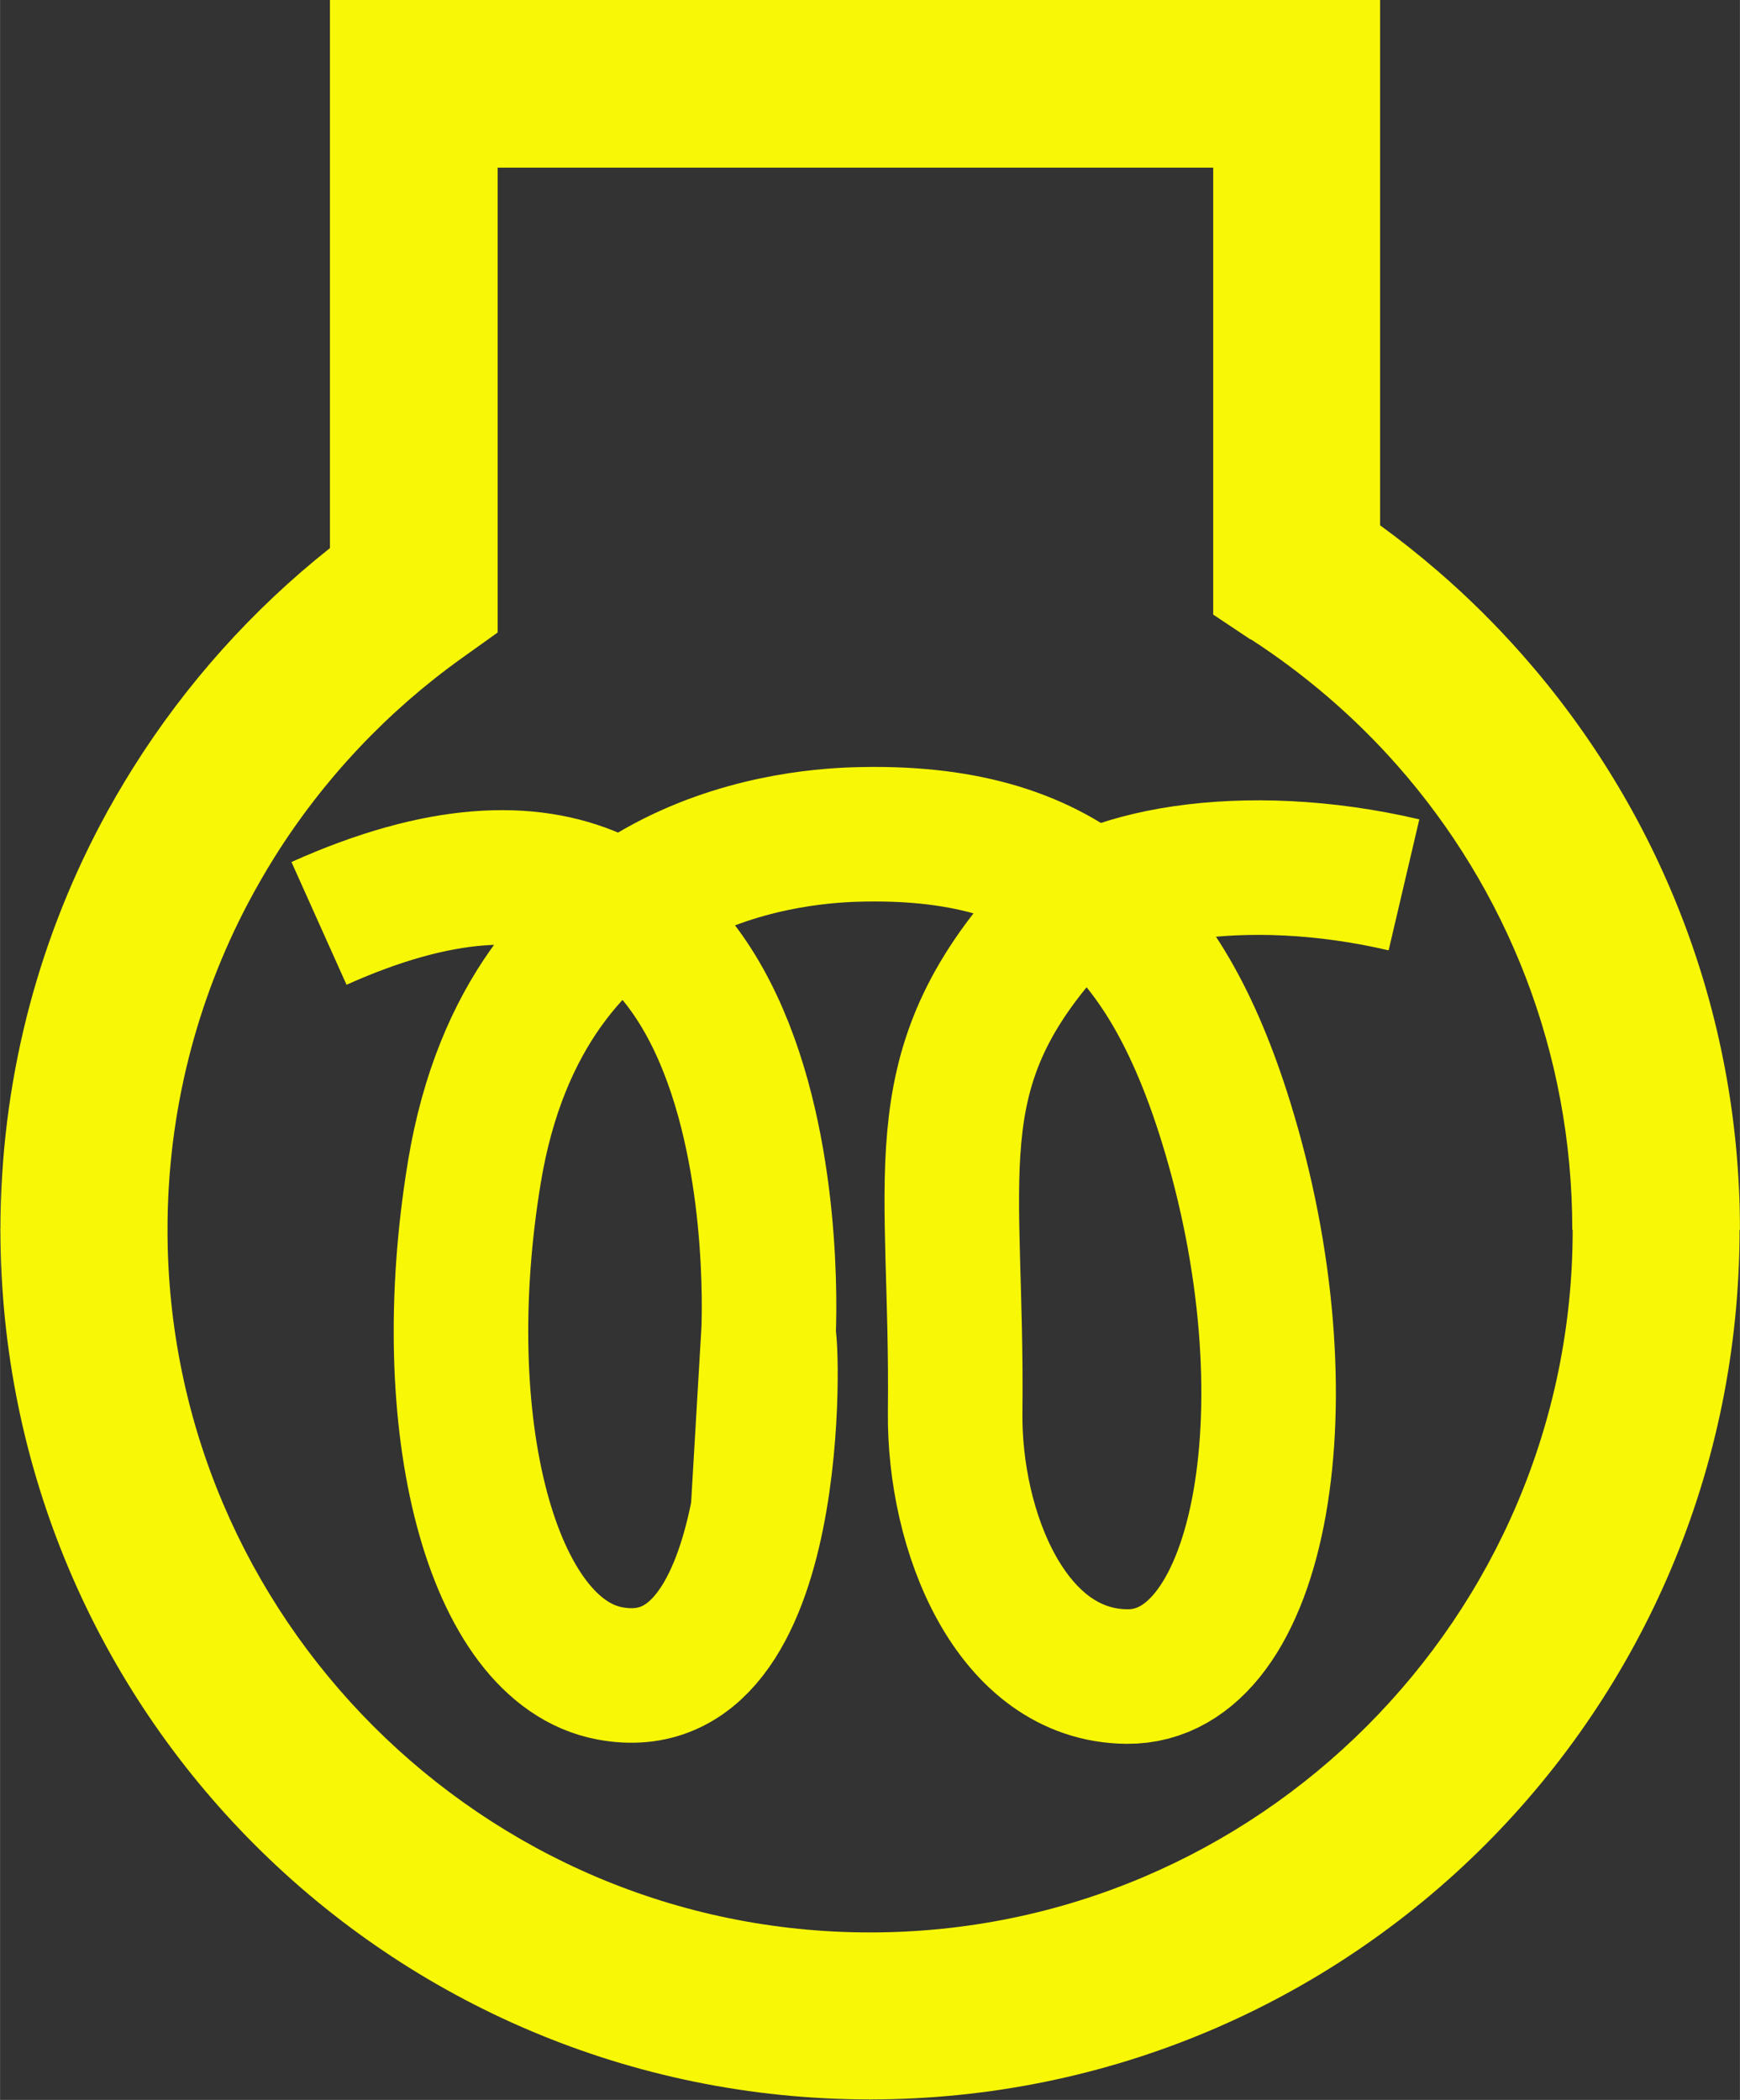 <?xml version="1.0" encoding="UTF-8" standalone="no"?>
<!-- Created with Inkscape (http://www.inkscape.org/) -->

<svg
   xmlns:dc="http://purl.org/dc/elements/1.1/"
   xmlns:cc="http://creativecommons.org/ns#"
   xmlns:rdf="http://www.w3.org/1999/02/22-rdf-syntax-ns#"
   xmlns:svg="http://www.w3.org/2000/svg"
   xmlns="http://www.w3.org/2000/svg"
   xmlns:sodipodi="http://sodipodi.sourceforge.net/DTD/sodipodi-0.dtd"
   xmlns:inkscape="http://www.inkscape.org/namespaces/inkscape"
   width="5.161mm"
   height="6.228mm"
   viewBox="0 0 18.286 22.068"
   id="svg2"
   version="1.1"
   inkscape:version="0.91 r13725"
   sodipodi:docname="EngineWithHeater.svg">
  <rect x="0" y="0" width="18.286" height="22.068" fill="#333333" stroke="none"/>
  <defs
     id="defs4">
    <style
       id="style3340"
       type="text/css"><![CDATA[
    .fil0 {fill:none}
    .fil1 {fill:black}
    .fil2 {fill:black;fill-rule:nonzero}
   ]]></style>
  </defs>
  <sodipodi:namedview
     id="base"
     pagecolor="#ffffff"
     bordercolor="#666666"
     borderopacity="1.0"
     inkscape:pageopacity="0.0"
     inkscape:pageshadow="2"
     inkscape:zoom="7.3617171"
     inkscape:cx="45.430018"
     inkscape:cy="16.705375"
     inkscape:document-units="px"
     inkscape:current-layer="layer1"
     showgrid="false"
     inkscape:snap-global="false"
     fit-margin-top="0"
     fit-margin-left="0"
     fit-margin-right="0"
     fit-margin-bottom="0"
     inkscape:window-width="1855"
     inkscape:window-height="1056"
     inkscape:window-x="65"
     inkscape:window-y="24"
     inkscape:window-maximized="1" />
  <g
     inkscape:label="Layer 1"
     inkscape:groupmode="layer"
     id="layer1"
     transform="translate(370.035,-599.815)">
    <path
       id="path3353"
       d="m -356.895,606.534 -0.001,-10e-4 -0.389,-0.259 0,-0.474 0,-4.223 -7.52,0 0,4.435 0,0.45 -0.371,0.265 c -0.785,0.56 -1.456,1.271 -1.97,2.089 -0.097,0.155 -0.192,0.319 -0.282,0.489 -0.541,1.026 -0.847,2.195 -0.847,3.432 l 0.004,0 0,0.002 0,0.002 -0.004,0 c 3.6e-4,2.034 0.828,3.879 2.165,5.216 1.338,1.338 3.183,2.166 5.218,2.166 l 0,-0.004 0.001,0 0.002,0 0,0.004 c 2.034,-3.5e-4 3.879,-0.828 5.216,-2.165 1.338,-1.338 2.166,-3.183 2.166,-5.218 l -0.004,0 0,-10e-4 c 0,-1.874 -0.695,-3.583 -1.84,-4.881 -0.221,-0.251 -0.463,-0.49 -0.722,-0.713 -0.256,-0.22 -0.527,-0.424 -0.811,-0.608 l -0.01,-0.004 z m 1.365,-1.198 c 0.209,0.152 0.411,0.313 0.606,0.481 0.312,0.269 0.609,0.563 0.887,0.878 1.424,1.614 2.288,3.73 2.288,6.044 l 0,0.001 -0.004,0 c -3.6e-4,2.526 -1.023,4.812 -2.675,6.464 -1.652,1.652 -3.937,2.673 -6.462,2.674 l 0,0.004 -0.002,0 -0.001,0 0,-0.004 c -2.526,-3.5e-4 -4.812,-1.023 -6.464,-2.675 -1.652,-1.652 -2.673,-3.937 -2.674,-6.462 l -0.004,0 0,-0.002 0,-0.002 0.004,0 c 3.6e-4,-1.536 0.379,-2.982 1.047,-4.251 0.106,-0.202 0.224,-0.405 0.35,-0.606 0.554,-0.881 1.254,-1.661 2.066,-2.305 l 0,-4.88 0,-0.881 0.881,0 9.279,0 0.877,0 0,0.881 0,4.641 z"
       class="fil2"
       inkscape:connector-curvature="0"
       style="clip-rule:evenodd;fill:#f7f706;fill-opacity:1;fill-rule:nonzero;image-rendering:optimizeQuality;shape-rendering:geometricPrecision;text-rendering:geometricPrecision" />
    <path
       sodipodi:nodetypes="ccsssssssc"
       inkscape:connector-curvature="0"
       id="path3398"
       d="m -366.683,609.519 c 5.117,-2.296 4.723,4.339 4.723,4.339 0.042,-0.041 0.197,3.897 -1.67,3.542 -1.245,-0.237 -1.859,-2.619 -1.419,-5.273 0.543,-3.274 3.275,-3.519 4,-3.542 2.181,-0.068 3.247,0.924 3.897,3.017 0.904,2.912 0.387,5.843 -1.039,5.832 -1.226,-0.01 -1.82,-1.539 -1.806,-2.779 0.028,-2.482 -0.37,-3.532 0.948,-5.047 0.526,-0.604 2.092,-0.887 3.769,-0.494"
       style="clip-rule:evenodd;fill:none;fill-rule:evenodd;stroke:#f7f706;stroke-width:1.414;stroke-linecap:butt;stroke-linejoin:miter;stroke-miterlimit:4;stroke-dasharray:none;stroke-opacity:1;image-rendering:optimizeQuality;shape-rendering:geometricPrecision;text-rendering:geometricPrecision" />
  </g>
</svg>
